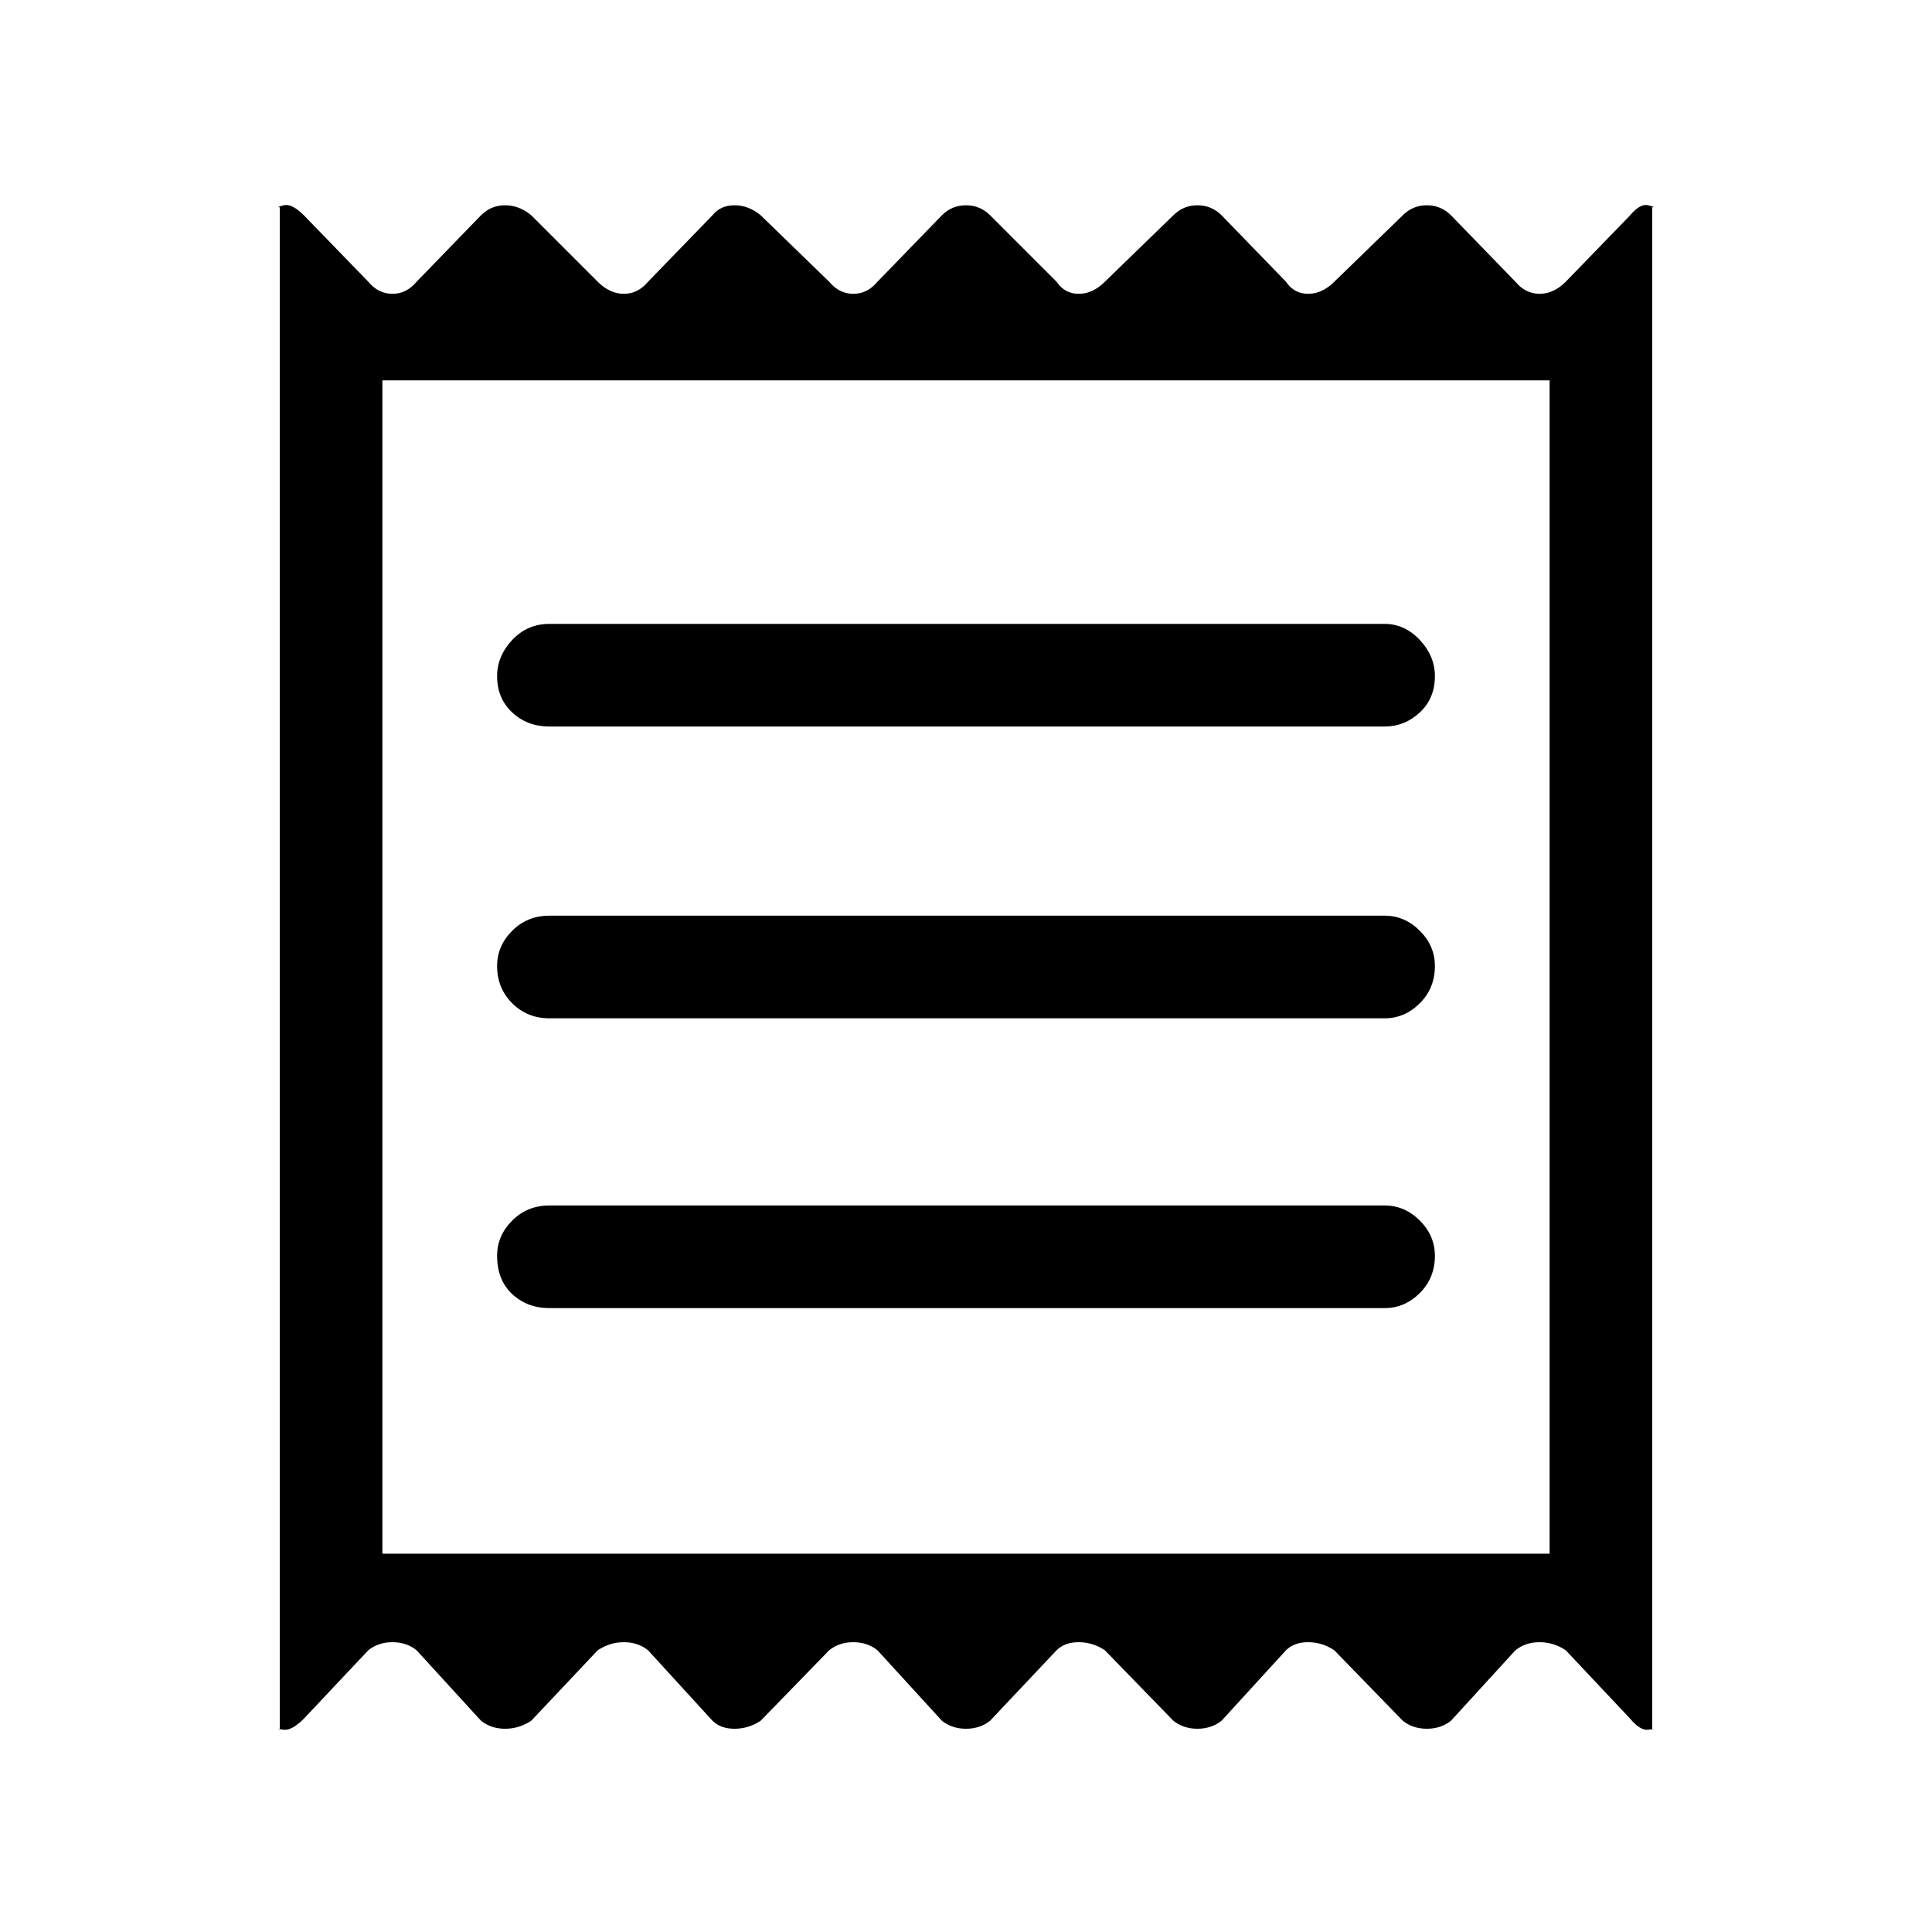 <svg xmlns="http://www.w3.org/2000/svg" height="40" width="40"><path d="M5.792 35.792V4.292Q5.708 4.292 5.875 4.25Q6.042 4.208 6.292 4.458L7.625 5.833Q7.833 6.083 8.125 6.083Q8.417 6.083 8.625 5.833L9.958 4.458Q10.167 4.25 10.458 4.25Q10.75 4.25 11 4.458L12.375 5.833Q12.625 6.083 12.917 6.083Q13.208 6.083 13.417 5.833L14.75 4.458Q14.917 4.25 15.208 4.25Q15.5 4.25 15.75 4.458L17.167 5.833Q17.375 6.083 17.667 6.083Q17.958 6.083 18.167 5.833L19.5 4.458Q19.708 4.25 20 4.25Q20.292 4.25 20.5 4.458L21.875 5.833Q22.042 6.083 22.333 6.083Q22.625 6.083 22.875 5.833L24.292 4.458Q24.5 4.25 24.792 4.25Q25.083 4.25 25.292 4.458L26.625 5.833Q26.792 6.083 27.083 6.083Q27.375 6.083 27.625 5.833L29.042 4.458Q29.25 4.25 29.542 4.25Q29.833 4.25 30.042 4.458L31.375 5.833Q31.583 6.083 31.875 6.083Q32.167 6.083 32.417 5.833L33.75 4.458Q33.958 4.208 34.125 4.25Q34.292 4.292 34.208 4.292V35.792Q34.292 35.792 34.125 35.812Q33.958 35.833 33.75 35.583L32.417 34.167Q32.167 34 31.875 34Q31.583 34 31.375 34.167L30.042 35.625Q29.833 35.792 29.542 35.792Q29.25 35.792 29.042 35.625L27.625 34.167Q27.375 34 27.083 34Q26.792 34 26.625 34.167L25.292 35.625Q25.083 35.792 24.792 35.792Q24.5 35.792 24.292 35.625L22.875 34.167Q22.625 34 22.333 34Q22.042 34 21.875 34.167L20.5 35.625Q20.292 35.792 20 35.792Q19.708 35.792 19.5 35.625L18.167 34.167Q17.958 34 17.667 34Q17.375 34 17.167 34.167L15.75 35.625Q15.5 35.792 15.208 35.792Q14.917 35.792 14.75 35.625L13.417 34.167Q13.208 34 12.917 34Q12.625 34 12.375 34.167L11 35.625Q10.75 35.792 10.458 35.792Q10.167 35.792 9.958 35.625L8.625 34.167Q8.417 34 8.125 34Q7.833 34 7.625 34.167L6.292 35.583Q6.042 35.833 5.875 35.812Q5.708 35.792 5.792 35.792ZM11.375 27.083H28.667Q29.083 27.083 29.396 26.771Q29.708 26.458 29.708 26Q29.708 25.583 29.396 25.271Q29.083 24.958 28.667 24.958H11.375Q10.917 24.958 10.604 25.271Q10.292 25.583 10.292 26Q10.292 26.5 10.604 26.792Q10.917 27.083 11.375 27.083ZM11.375 21.083H28.667Q29.083 21.083 29.396 20.771Q29.708 20.458 29.708 20Q29.708 19.583 29.396 19.271Q29.083 18.958 28.667 18.958H11.375Q10.917 18.958 10.604 19.271Q10.292 19.583 10.292 20Q10.292 20.458 10.604 20.771Q10.917 21.083 11.375 21.083ZM11.375 15.042H28.667Q29.083 15.042 29.396 14.75Q29.708 14.458 29.708 14Q29.708 13.583 29.396 13.25Q29.083 12.917 28.667 12.917H11.375Q10.917 12.917 10.604 13.25Q10.292 13.583 10.292 14Q10.292 14.458 10.604 14.75Q10.917 15.042 11.375 15.042ZM7.917 32.167H32.083V7.875H7.917ZM7.917 7.875V32.167Z"/></svg>
